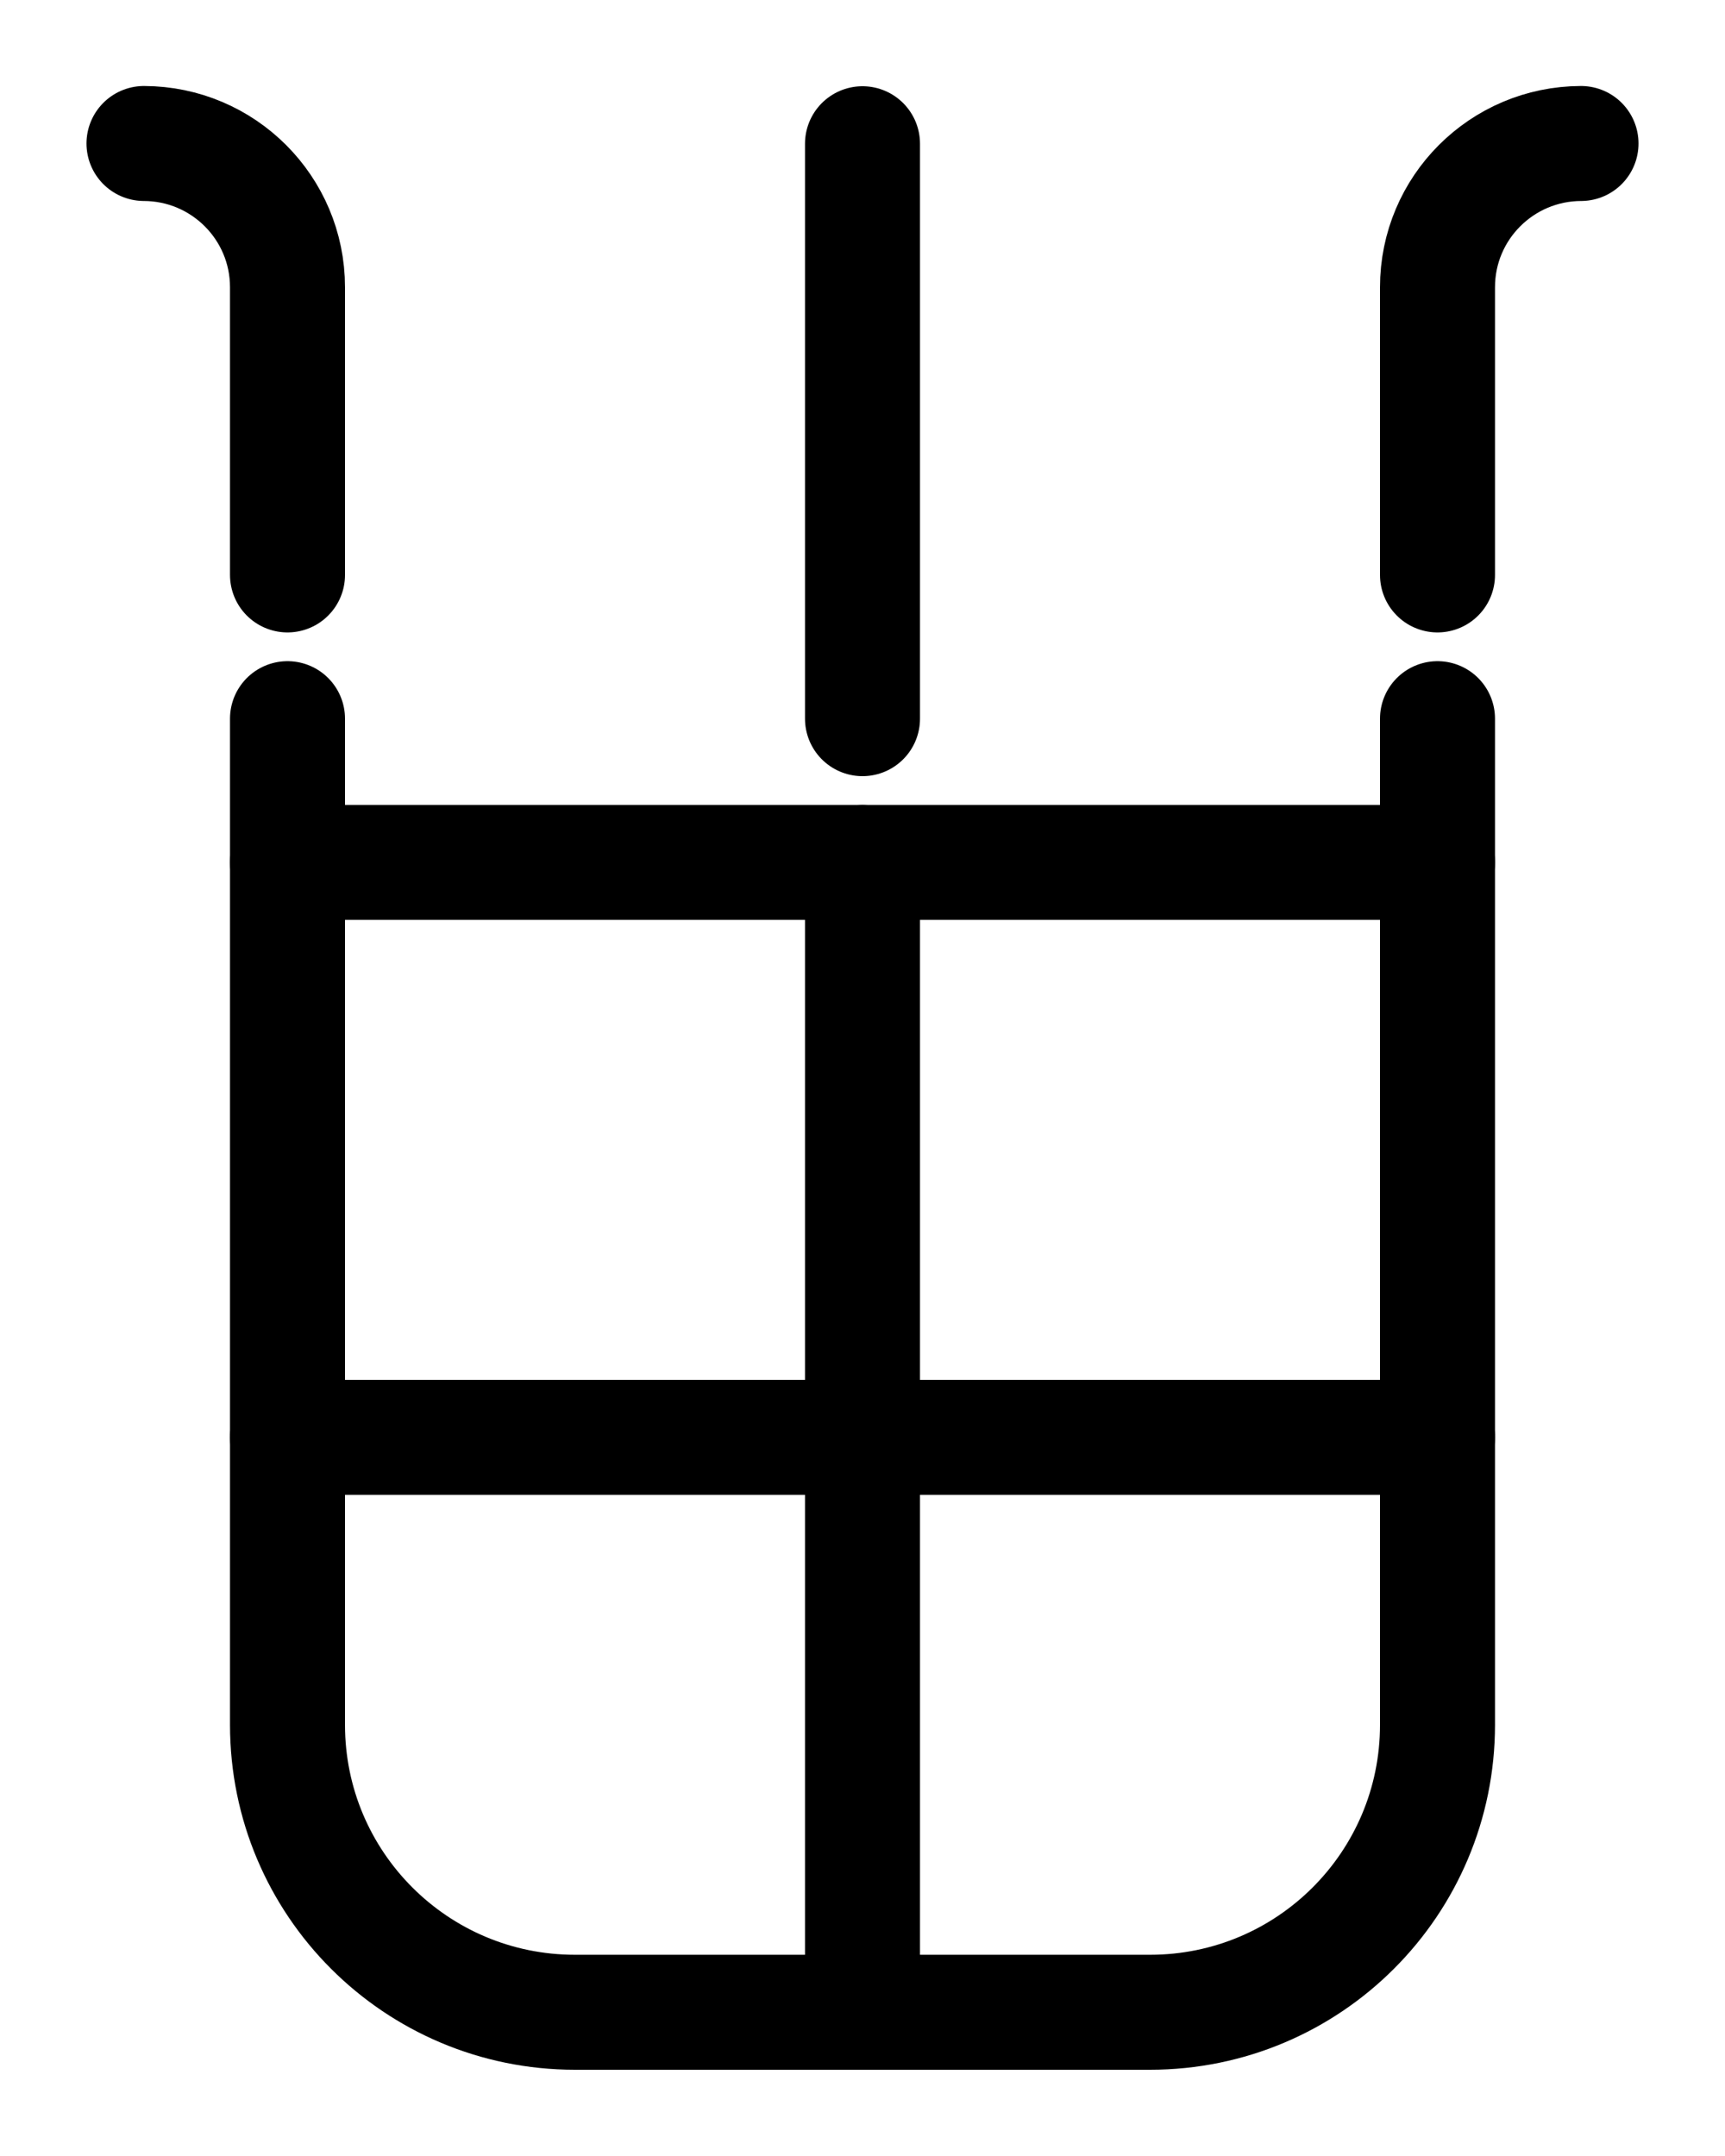 <?xml version="1.0" encoding="utf-8"?>
<!-- Generator: Adobe Illustrator 26.0.0, SVG Export Plug-In . SVG Version: 6.00 Build 0)  -->
<svg version="1.1" id="图层_1" xmlns="http://www.w3.org/2000/svg" xmlns:xlink="http://www.w3.org/1999/xlink" x="0px" y="0px"
	 viewBox="0 0 720 900" style="enable-background:new 0 0 720 900;" xml:space="preserve">
<style type="text/css">
	.st0{fill:none;stroke:#000000;stroke-width:48;stroke-linecap:round;stroke-linejoin:round;stroke-miterlimit:10;}
</style>
<path class="st0" d="M120,300v420c0,66.3,53.7,120,120,120h240c66.3,0,120-53.7,120-120V300"/>
<line class="st0" x1="120" y1="600" x2="600" y2="600"/>
<line class="st0" x1="120" y1="360" x2="600" y2="360"/>
<line class="st0" x1="360" y1="840" x2="360" y2="360"/>
<line class="st0" x1="360" y1="300" x2="360" y2="60"/>
<path class="st0" d="M60.1,59.9c33.1,0.1,59.9,26.9,59.9,60V240"/>
<path class="st0" d="M659.9,59.9c-33.1,0.1-59.9,26.9-59.9,60V240"/>
</svg>
